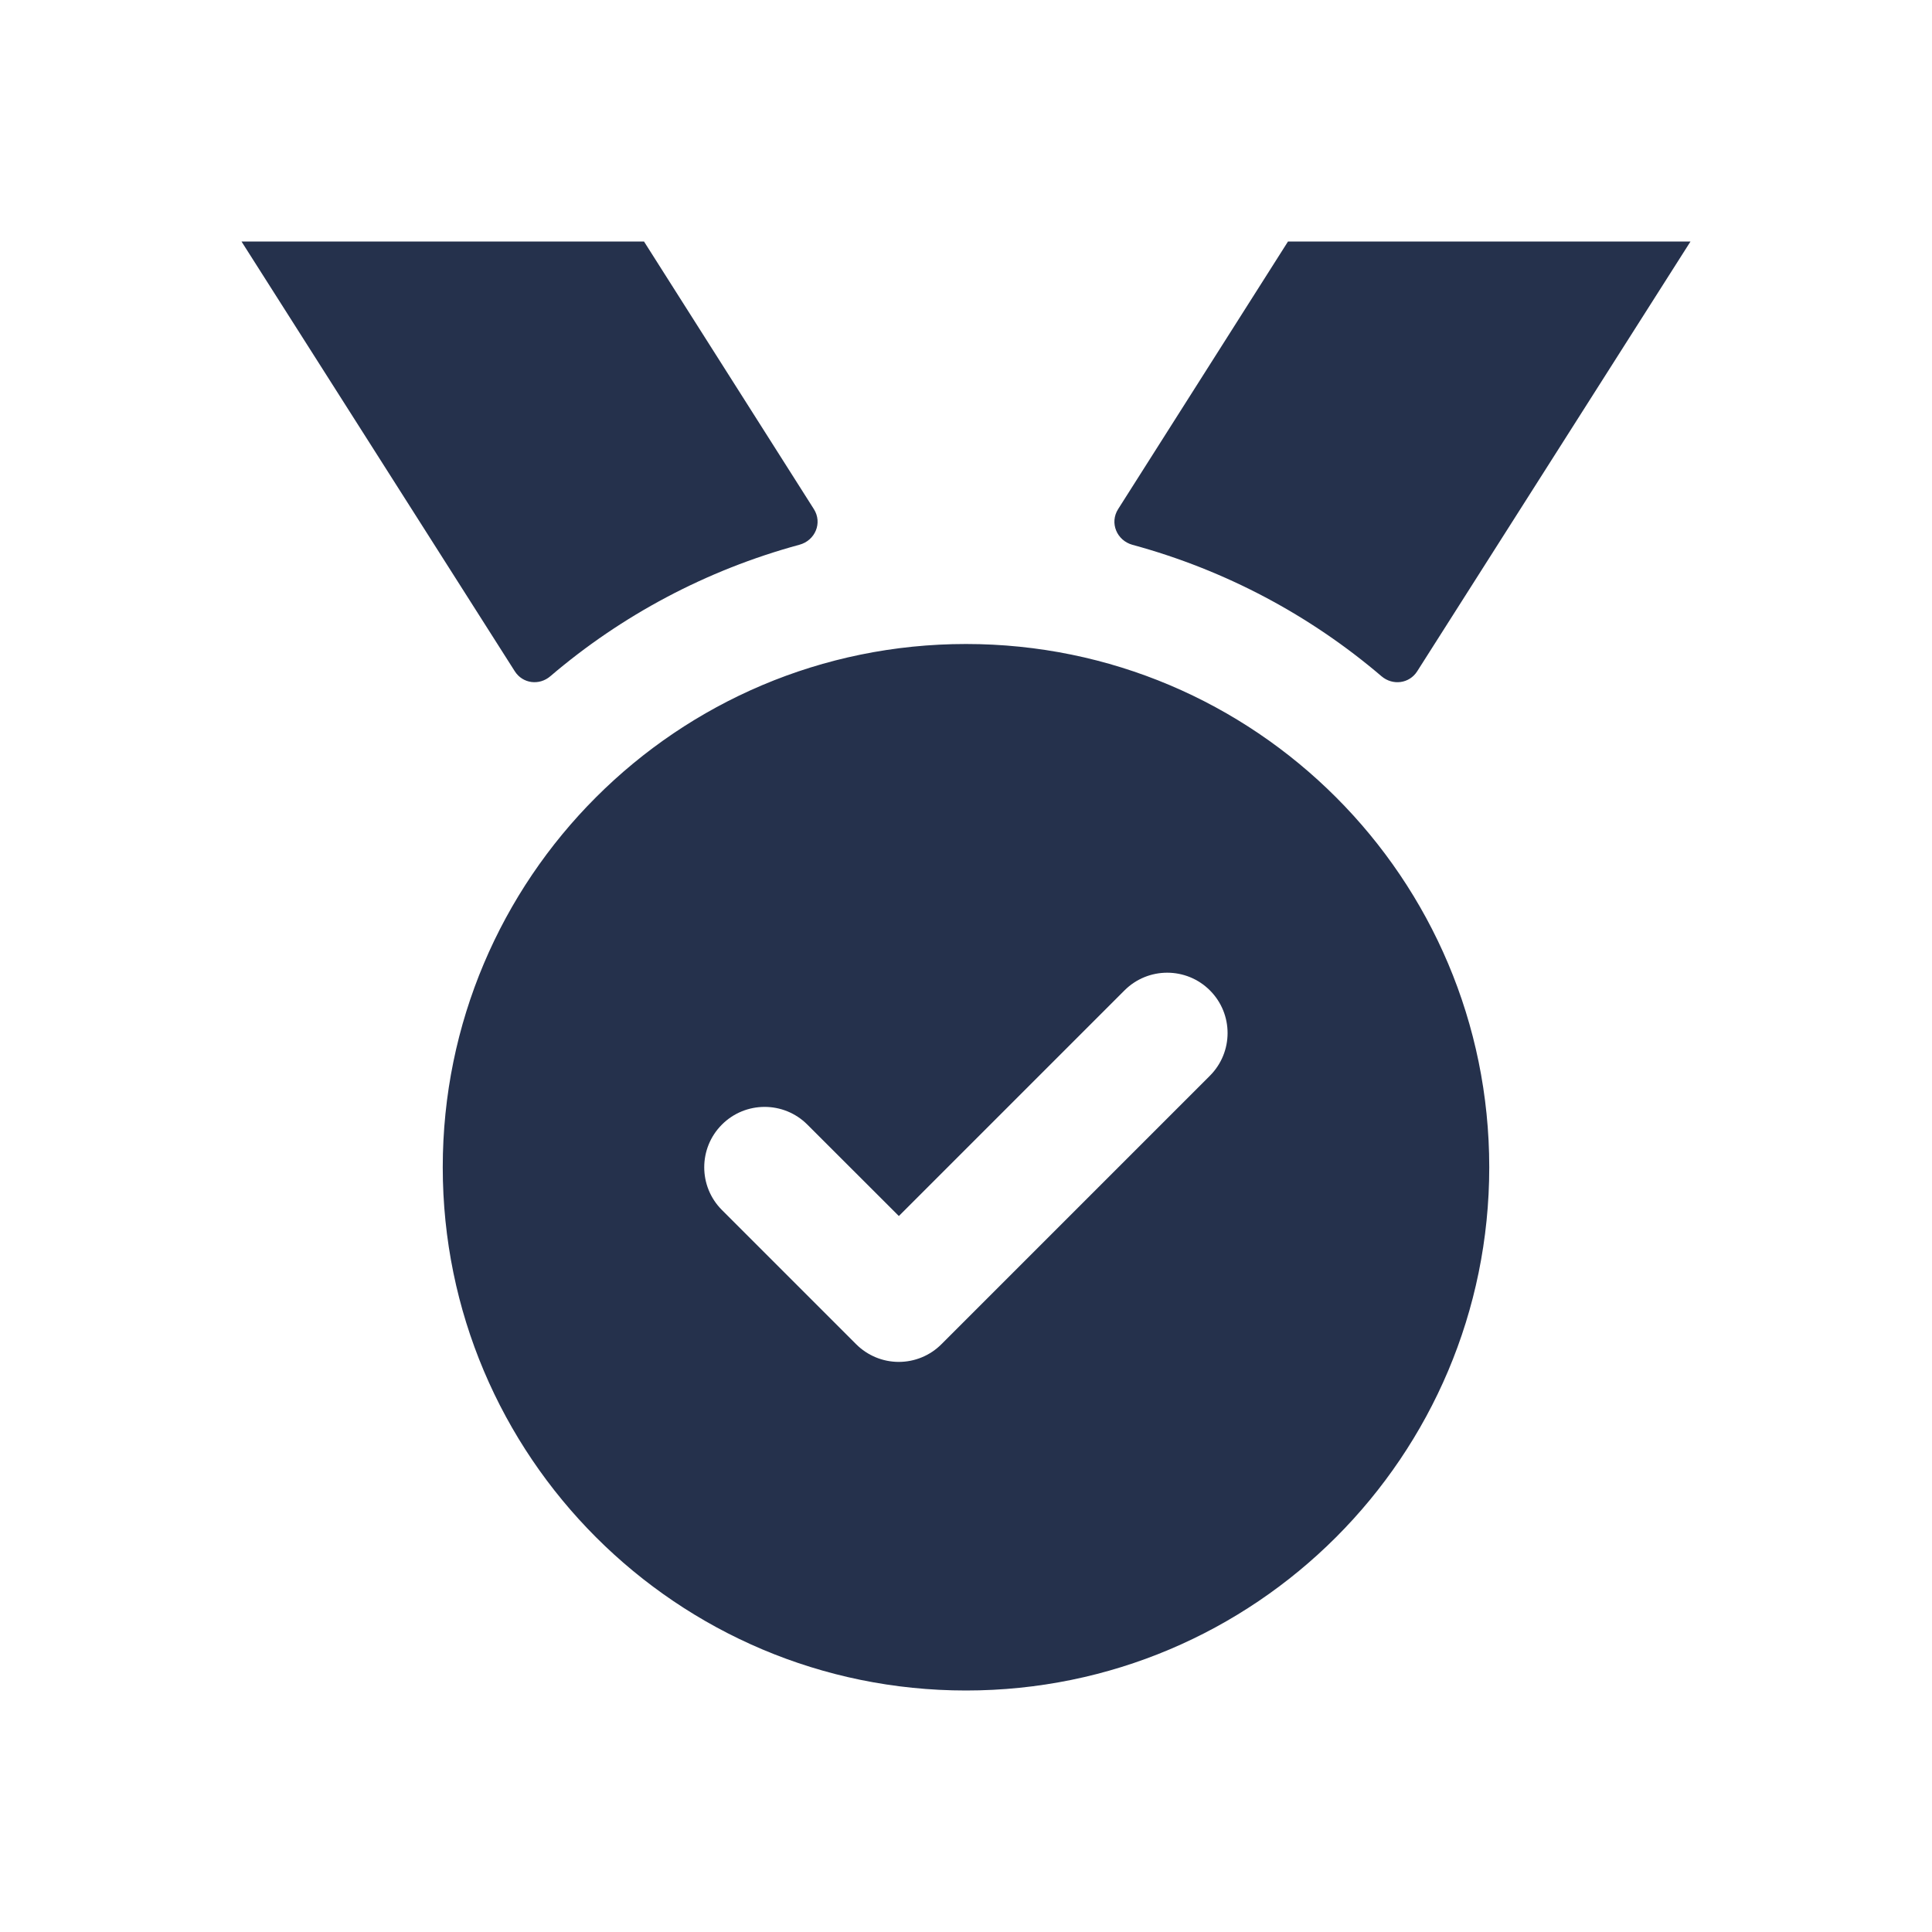 <svg width="24" height="24" viewBox="0 0 24 24" fill="none" xmlns="http://www.w3.org/2000/svg">
<path fill-rule="evenodd" clip-rule="evenodd" d="M13.89 6.324L16 3H21L17.605 8.339C17.507 8.493 17.301 8.519 17.162 8.401C16.278 7.646 15.225 7.082 14.068 6.768C13.873 6.714 13.781 6.495 13.89 6.324ZM6.837 8.4C7.721 7.645 8.774 7.081 9.931 6.767C10.127 6.714 10.219 6.495 10.11 6.324L8 3H3L6.395 8.339C6.493 8.493 6.699 8.519 6.837 8.4ZM18.5 14.5C18.5 18.09 15.59 21 12 21C8.41 21 5.5 18.09 5.5 14.5C5.5 10.91 8.41 8 12 8C15.59 8 18.5 10.91 18.5 14.5ZM15.03 12.303C14.737 12.01 14.262 12.01 13.969 12.303L11.166 15.106L10.029 13.97C9.736 13.677 9.261 13.677 8.968 13.97C8.675 14.263 8.675 14.738 8.968 15.031L10.635 16.698C10.776 16.839 10.966 16.918 11.165 16.918C11.364 16.918 11.555 16.839 11.695 16.698L15.028 13.365C15.323 13.071 15.323 12.596 15.03 12.303Z" fill="#25314C"/>
</svg>
